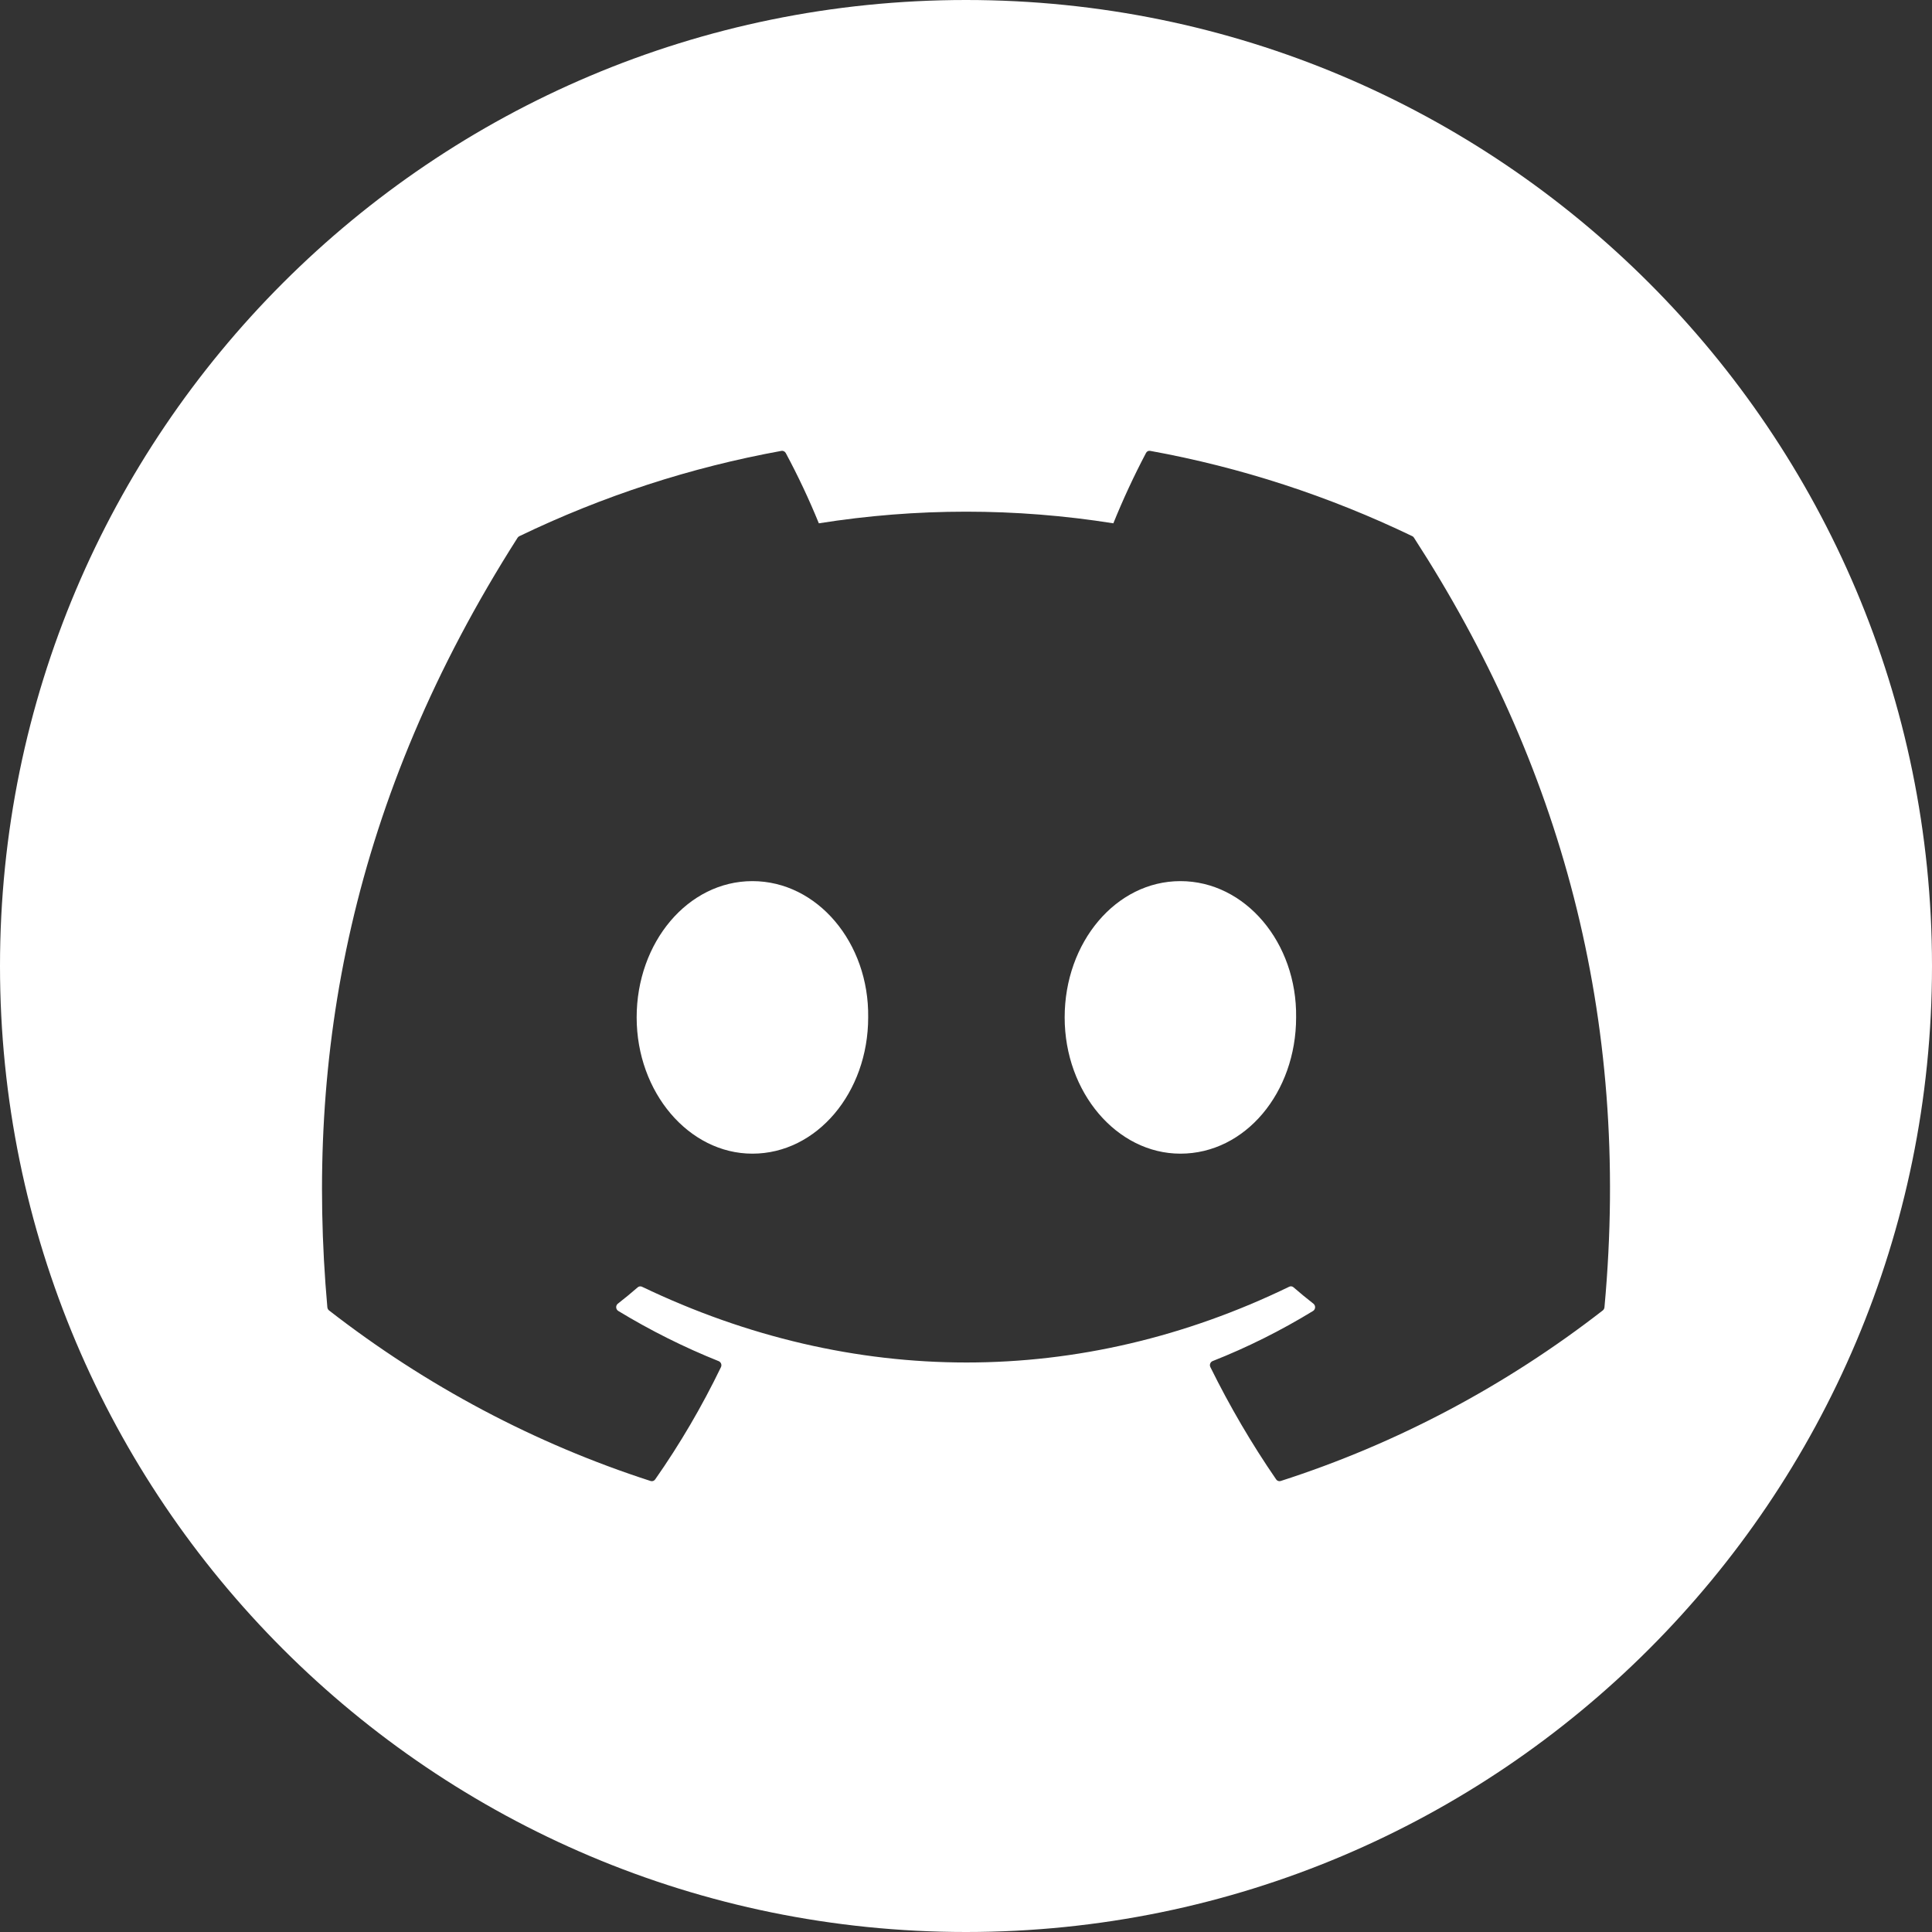 <?xml version="1.0" encoding="UTF-8"?>
<svg width="30px" height="30px" viewBox="0 0 30 30" version="1.1" xmlns="http://www.w3.org/2000/svg" xmlns:xlink="http://www.w3.org/1999/xlink">
    <rect x="0" y="0" width="30" height="30" fill="#333333" stroke="none"/>
    <title>形状结合</title>
    <g id="页面-1" stroke="none" stroke-width="1" fill="none" fill-rule="evenodd">
        <g id="home登录后下拉框" transform="translate(-489, -856)" fill="#FFFFFF">
            <path d="M504,856 C512.284,856 519,862.716 519,871 C519,879.284 512.284,886 504,886 C495.716,886 489,879.284 489,871 C489,862.716 495.716,856 504,856 Z M506.86,863.001 C506.834,862.996 506.807,863.009 506.795,863.034 C506.608,863.389 506.439,863.753 506.288,864.126 C504.772,863.885 503.231,863.885 501.715,864.126 C501.563,863.753 501.391,863.388 501.201,863.034 C501.187,863.01 501.161,862.997 501.135,863.001 C499.729,863.256 498.361,863.701 497.064,864.326 C497.053,864.331 497.044,864.34 497.037,864.35 C494.444,868.416 493.734,872.382 494.083,876.298 C494.085,876.318 494.094,876.336 494.109,876.348 C495.618,877.521 497.307,878.417 499.103,878.997 C499.129,879.005 499.157,878.996 499.173,878.973 C499.559,878.422 499.9,877.839 500.195,877.229 C500.203,877.212 500.204,877.192 500.197,877.174 C500.19,877.157 500.177,877.143 500.16,877.136 C499.621,876.92 499.099,876.659 498.6,876.356 C498.581,876.344 498.57,876.324 498.568,876.302 C498.567,876.279 498.576,876.258 498.593,876.244 C498.699,876.162 498.802,876.077 498.903,875.989 C498.921,875.974 498.946,875.97 498.968,875.98 C502.241,877.549 505.785,877.549 509.019,875.98 C509.041,875.969 509.066,875.973 509.084,875.988 C509.186,876.076 509.29,876.162 509.395,876.244 C509.412,876.258 509.422,876.279 509.421,876.301 C509.42,876.324 509.408,876.344 509.39,876.356 C508.891,876.661 508.369,876.922 507.829,877.135 C507.812,877.142 507.798,877.156 507.792,877.174 C507.785,877.192 507.786,877.212 507.795,877.229 C508.094,877.835 508.435,878.418 508.816,878.972 C508.831,878.995 508.86,879.005 508.886,878.997 C510.684,878.419 512.376,877.523 513.888,876.348 C513.903,876.336 513.912,876.319 513.914,876.299 C514.331,871.771 513.215,867.838 510.957,864.351 C510.951,864.34 510.942,864.331 510.931,864.326 C509.634,863.702 508.266,863.256 506.86,863.001 Z M500.683,869.682 C501.692,869.682 502.497,870.64 502.481,871.798 C502.481,872.964 501.685,873.914 500.683,873.914 C499.698,873.914 498.886,872.964 498.886,871.798 C498.886,870.632 499.682,869.682 500.683,869.682 Z M507.329,869.682 C508.338,869.682 509.142,870.64 509.126,871.798 C509.126,872.964 508.338,873.914 507.329,873.914 C506.344,873.914 505.532,872.964 505.532,871.798 C505.532,870.632 506.328,869.682 507.329,869.682 Z" id="形状结合"></path>
        </g>
    </g>
</svg>